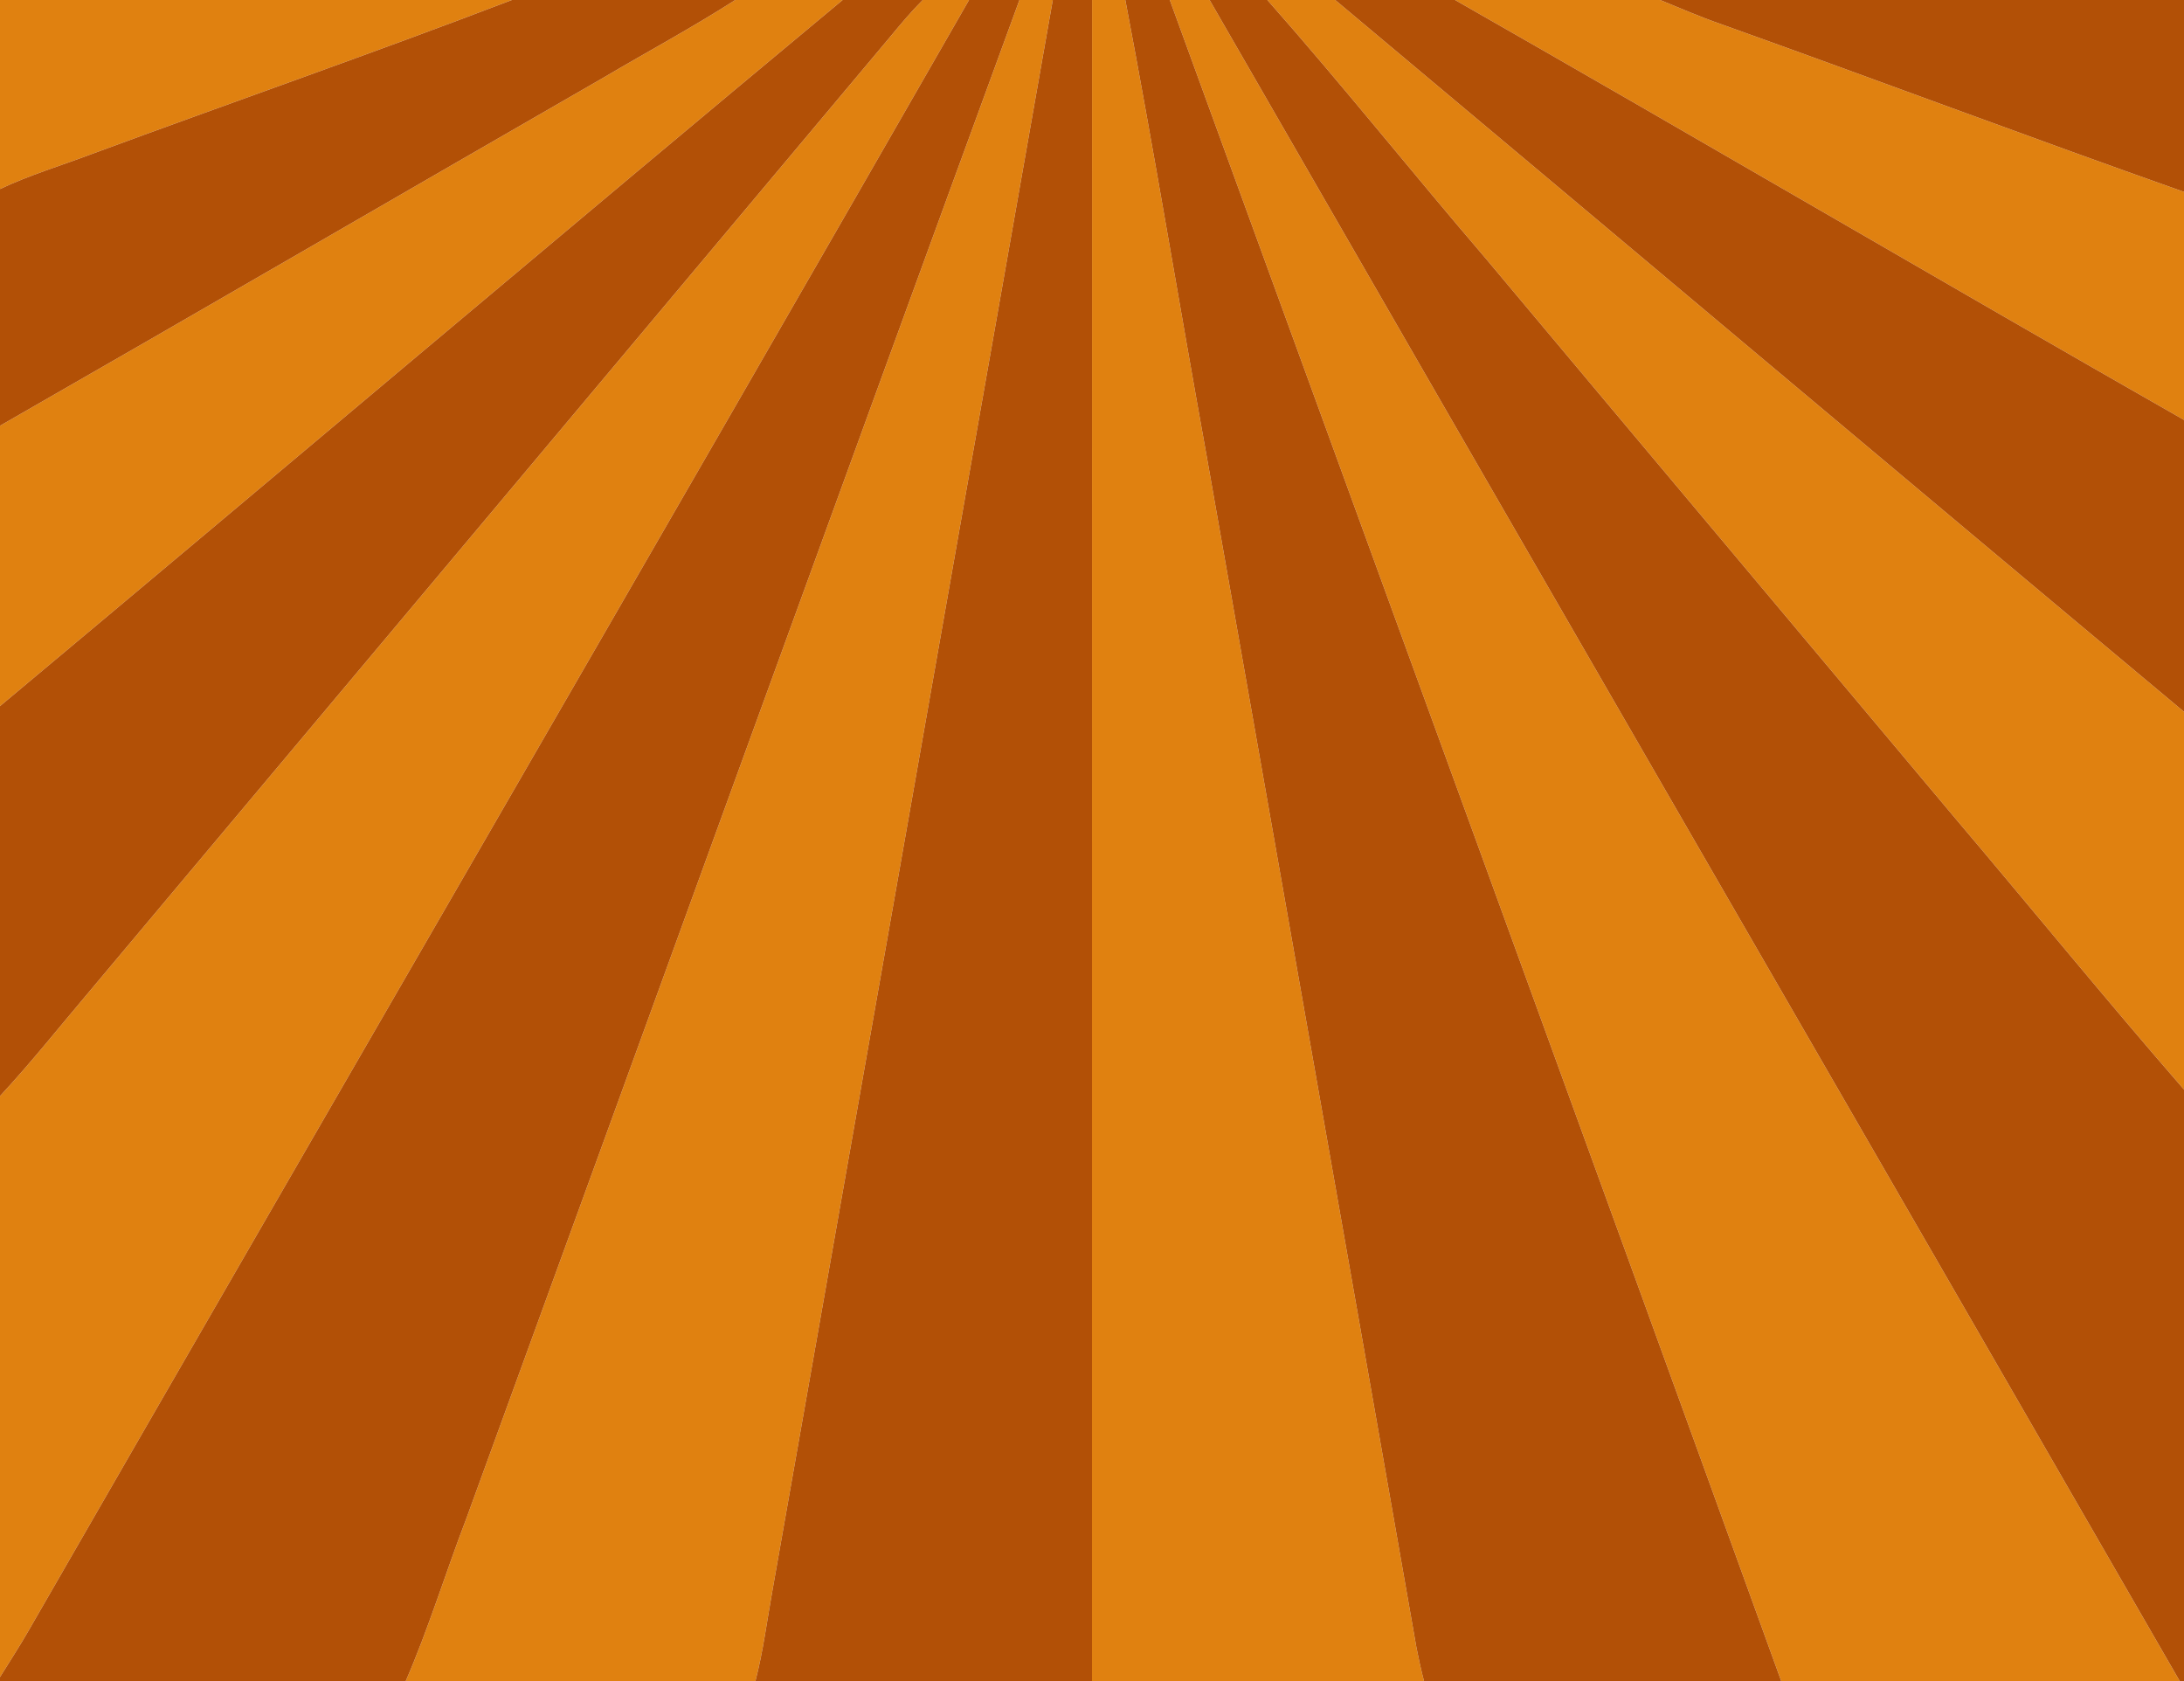 <?xml version="1.0" encoding="UTF-8" ?>
<!DOCTYPE svg PUBLIC "-//W3C//DTD SVG 1.1//EN" "http://www.w3.org/Graphics/SVG/1.1/DTD/svg11.dtd">
<svg width="382pt" height="294pt" viewBox="0 0 382 294" version="1.1" xmlns="http://www.w3.org/2000/svg">
<g id="#e08110ff">
<path fill="#e08110" opacity="1.00" d=" M 0.00 0.00 L 89.53 0.00 C 65.16 9.33 40.50 17.91 16.01 26.95 C 10.67 28.97 5.17 30.61 0.00 33.06 L 0.00 0.00 Z" />
<path fill="#e08110" opacity="1.00" d=" M 128.60 0.00 L 147.38 0.00 C 98.11 40.98 49.18 82.39 0.00 123.49 L 0.00 74.46 C 35.25 54.26 70.37 33.82 105.58 13.56 C 113.25 9.03 121.10 4.81 128.60 0.00 Z" />
<path fill="#e08110" opacity="1.00" d=" M 161.39 0.00 L 169.49 0.00 C 114.91 95.14 59.81 189.99 5.08 285.04 C 3.48 287.85 1.70 290.55 0.00 293.30 L 0.00 191.69 C 5.43 185.84 10.39 179.59 15.54 173.51 C 62.23 117.87 108.92 62.23 155.59 6.57 C 157.45 4.32 159.33 2.07 161.39 0.00 Z" />
<path fill="#e08110" opacity="1.00" d=" M 178.31 0.00 L 184.14 0.00 C 167.79 92.71 151.45 185.43 135.11 278.14 C 134.15 283.44 133.49 288.79 132.13 294.00 L 70.97 294.00 C 74.99 284.72 77.95 275.01 81.57 265.57 C 113.84 177.06 145.92 88.47 178.31 0.00 Z" />
<path fill="#e08110" opacity="1.00" d=" M 191.01 0.00 L 196.83 0.00 C 201.89 26.55 206.25 53.24 211.07 79.84 C 223.30 149.28 235.57 218.71 247.75 288.15 C 248.13 290.11 248.56 292.06 249.07 294.00 L 191.00 294.00 C 191.01 196.00 190.99 98.00 191.01 0.00 Z" />
<path fill="#e08110" opacity="1.00" d=" M 204.61 0.00 L 211.57 0.00 C 268.04 98.05 324.72 195.99 381.25 294.00 L 311.55 294.00 C 276.07 195.94 240.32 97.97 204.61 0.00 Z" />
<path fill="#e08110" opacity="1.00" d=" M 221.67 0.00 L 233.54 0.00 C 283.04 41.46 332.43 83.08 382.00 124.48 L 382.00 190.55 C 368.40 174.91 355.31 158.84 341.92 143.03 C 314.57 110.39 287.16 77.81 259.83 45.16 C 247.00 30.20 234.72 14.76 221.67 0.00 Z" />
<path fill="#e08110" opacity="1.00" d=" M 254.50 0.00 L 290.37 0.00 C 293.85 1.41 297.29 2.93 300.85 4.16 C 327.94 13.84 354.87 23.98 382.00 33.56 L 382.00 73.44 C 339.40 49.14 297.10 24.30 254.50 0.00 Z" />
</g>
<g id="#b25006ff">
<path fill="#b25006" opacity="1.00" d=" M 89.53 0.00 L 128.60 0.00 C 121.10 4.81 113.25 9.03 105.58 13.56 C 70.37 33.82 35.25 54.26 0.00 74.46 L 0.00 33.06 C 5.17 30.61 10.67 28.97 16.01 26.95 C 40.50 17.91 65.16 9.33 89.53 0.00 Z" />
<path fill="#b25006" opacity="1.00" d=" M 147.38 0.00 L 161.39 0.00 C 159.33 2.07 157.45 4.32 155.59 6.57 C 108.92 62.23 62.23 117.87 15.54 173.51 C 10.39 179.59 5.43 185.84 0.00 191.69 L 0.00 123.49 C 49.18 82.39 98.11 40.98 147.38 0.00 Z" />
<path fill="#b25006" opacity="1.00" d=" M 169.49 0.00 L 178.31 0.00 C 145.92 88.47 113.84 177.06 81.57 265.57 C 77.95 275.01 74.99 284.72 70.97 294.00 L 0.00 294.00 L 0.00 293.30 C 1.70 290.55 3.48 287.85 5.08 285.04 C 59.81 189.99 114.91 95.14 169.49 0.00 Z" />
<path fill="#b25006" opacity="1.00" d=" M 184.14 0.00 L 191.01 0.00 C 190.99 98.00 191.01 196.00 191.00 294.00 L 132.13 294.00 C 133.49 288.79 134.15 283.44 135.11 278.14 C 151.45 185.43 167.79 92.71 184.14 0.00 Z" />
<path fill="#b25006" opacity="1.00" d=" M 196.83 0.00 L 204.61 0.00 C 240.32 97.97 276.07 195.94 311.55 294.00 L 249.07 294.00 C 248.56 292.06 248.13 290.11 247.75 288.15 C 235.57 218.71 223.30 149.28 211.07 79.84 C 206.25 53.24 201.89 26.55 196.83 0.00 Z" />
<path fill="#b25006" opacity="1.00" d=" M 211.57 0.00 L 221.67 0.00 C 234.72 14.76 247.00 30.20 259.83 45.16 C 287.16 77.81 314.57 110.39 341.92 143.03 C 355.31 158.84 368.40 174.91 382.00 190.55 L 382.00 294.00 L 381.25 294.00 C 324.72 195.99 268.04 98.05 211.57 0.00 Z" />
<path fill="#b25006" opacity="1.00" d=" M 233.54 0.00 L 254.50 0.00 C 297.10 24.30 339.40 49.14 382.00 73.44 L 382.00 124.48 C 332.43 83.08 283.04 41.46 233.54 0.00 Z" />
<path fill="#b25006" opacity="1.00" d=" M 290.37 0.00 L 382.00 0.00 L 382.00 33.56 C 354.87 23.98 327.94 13.84 300.85 4.16 C 297.29 2.93 293.85 1.41 290.37 0.00 Z" />
</g>
</svg>
